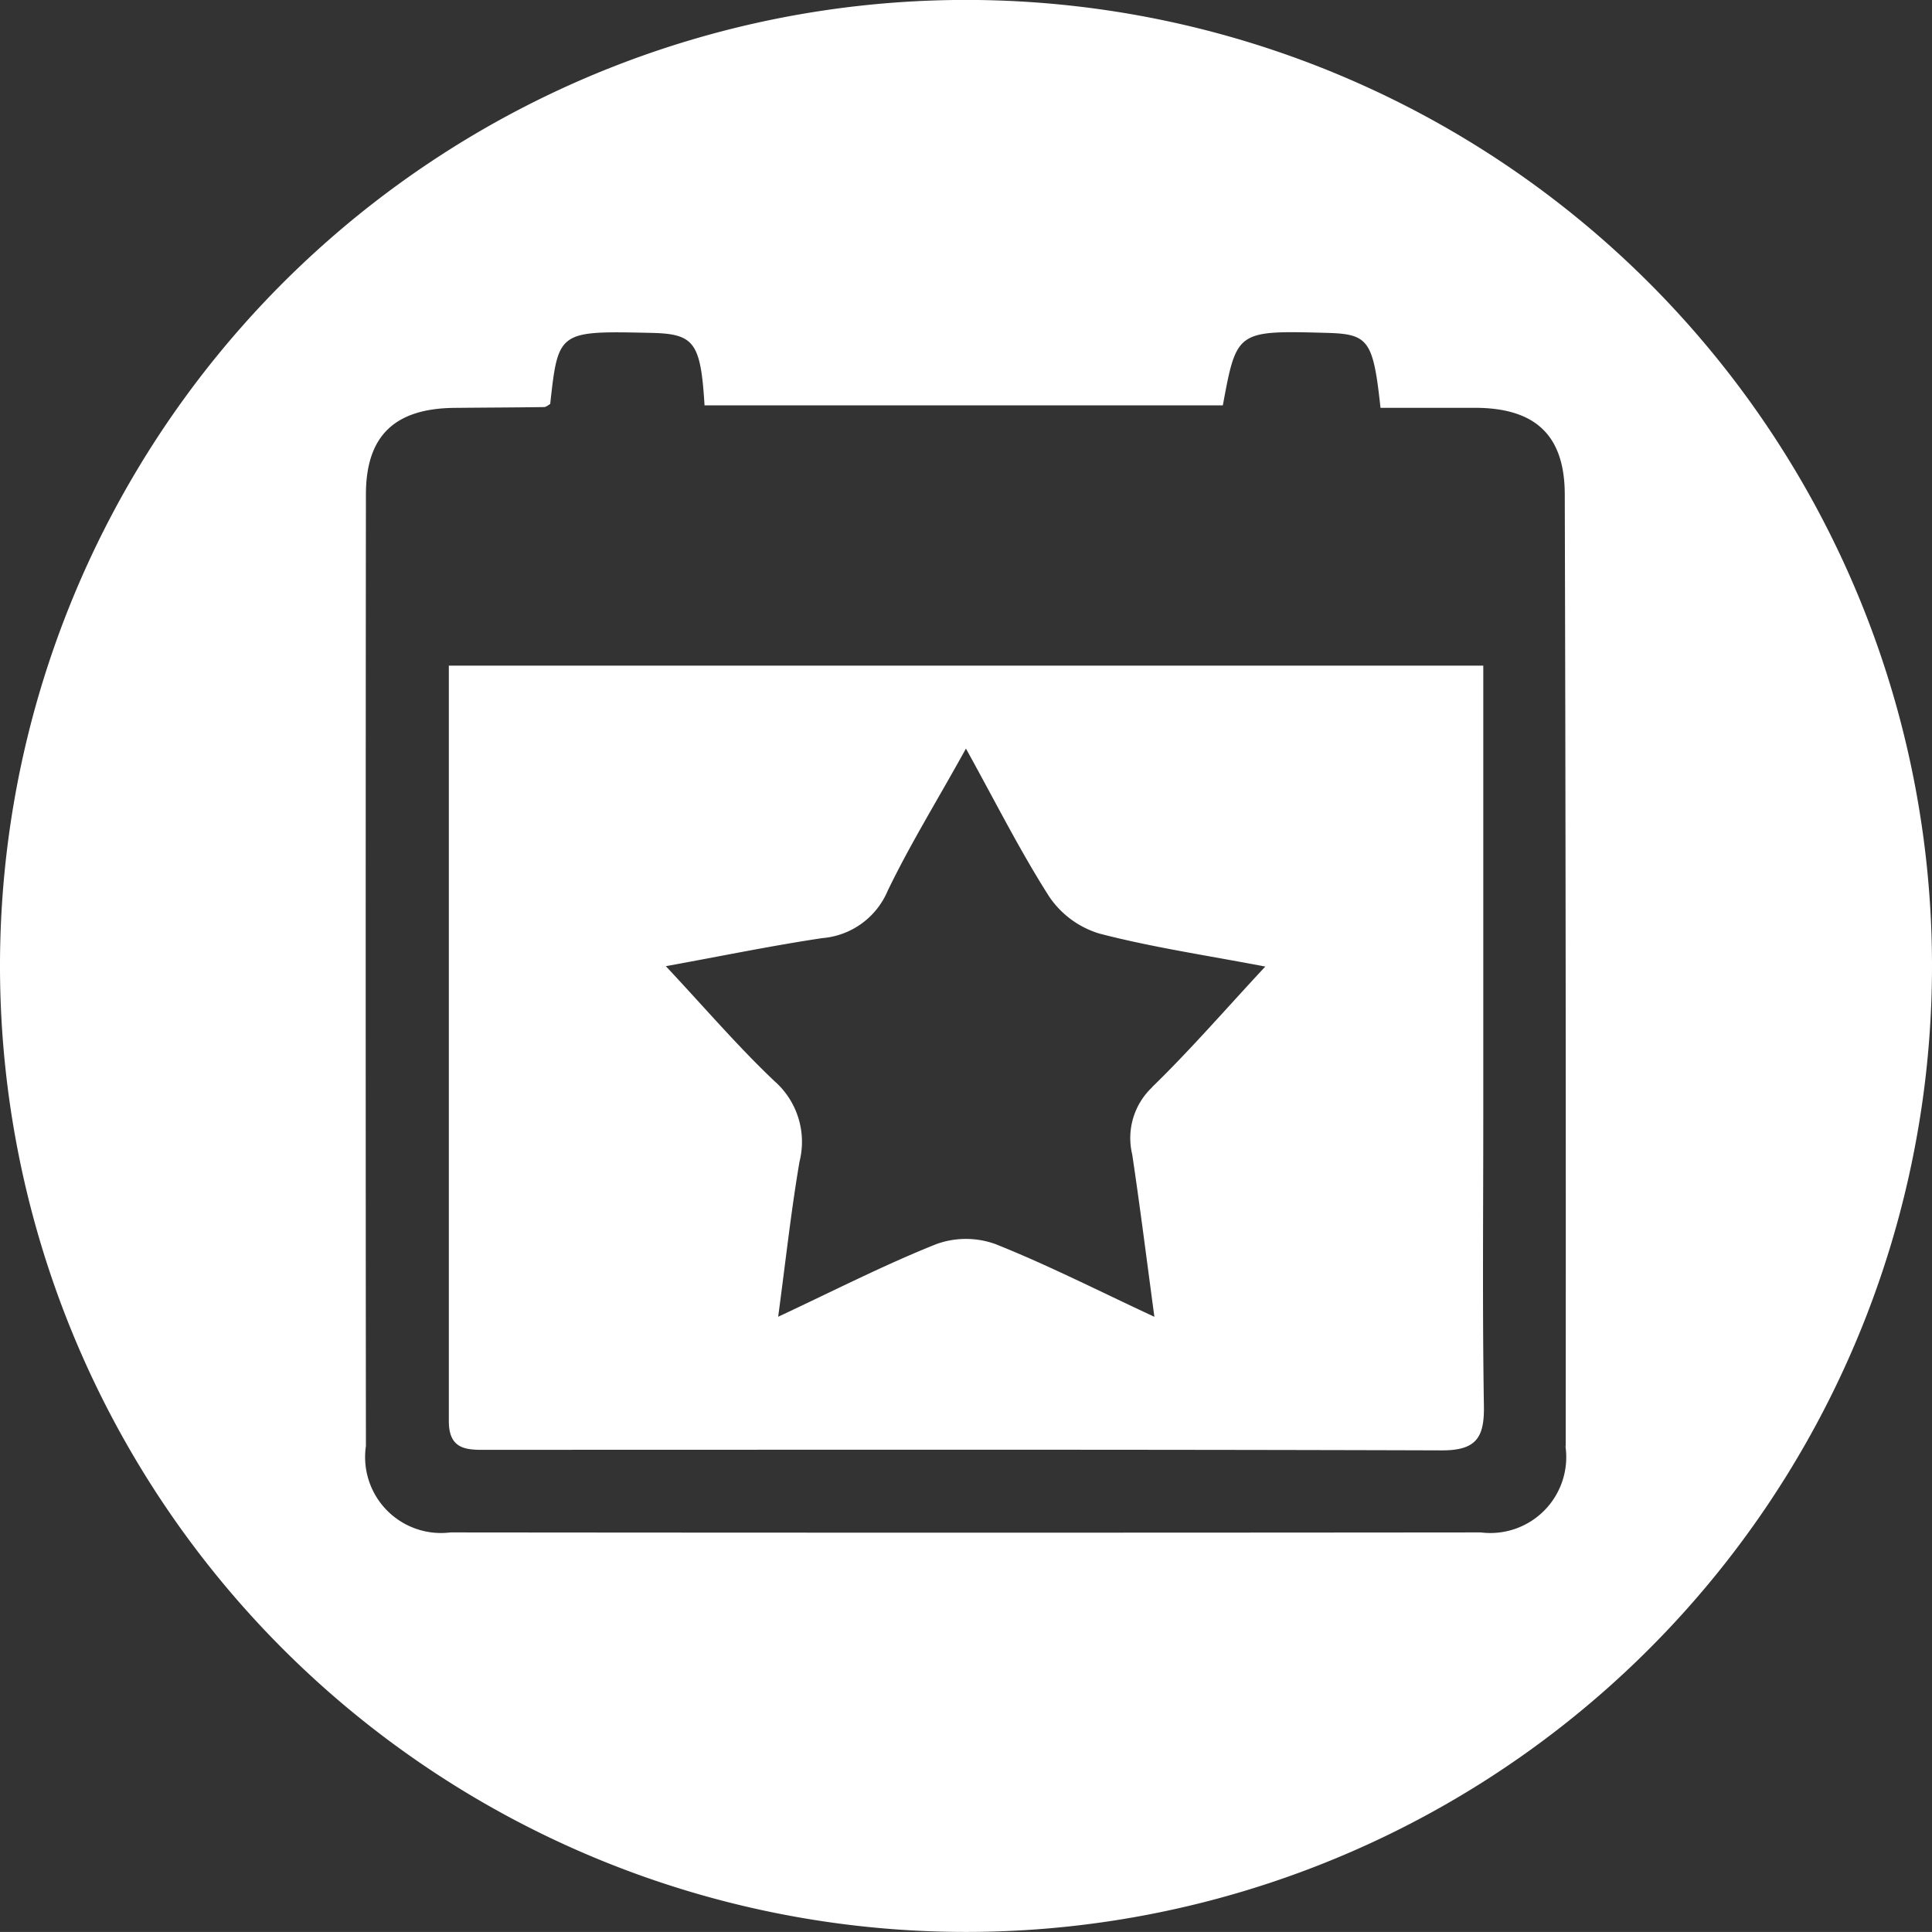 <svg xmlns="http://www.w3.org/2000/svg" width="30.94" height="30.939" viewBox="0 0 30.94 30.939"><rect x="0" y="0" width="30.94" height="30.939" fill="#333333" stroke="none"/><defs><style>.a{fill:#fff;}</style></defs><g transform="translate(-3711.5 -1314.479)"><path class="a" d="M3794.952,1420.953v-7.239h-16.566c0,4.063,0,8.083,0,12.1,0,.492.333.458.662.458,5.161,0,10.083-.007,15.245.009.548,0,.677-.208.669-.71C3794.937,1423.994,3794.952,1422.533,3794.952,1420.953Zm-5.3-.49a1.119,1.119,0,0,0-.322,1.079c.124.828.228,1.659.355,2.6-.914-.425-1.715-.834-2.547-1.165a1.392,1.392,0,0,0-.943,0c-.831.331-1.631.741-2.535,1.164.119-.884.206-1.689.342-2.485a1.293,1.293,0,0,0-.4-1.287c-.588-.557-1.117-1.176-1.741-1.842.911-.166,1.706-.33,2.509-.45a1.246,1.246,0,0,0,1.044-.758c.36-.746.8-1.456,1.253-2.277.476.86.867,1.641,1.335,2.373a1.487,1.487,0,0,0,.8.589c.84.219,1.7.346,2.659.529C3790.818,1419.224,3790.259,1419.87,3789.649,1420.463Z" transform="translate(-59.698 -88.575)"/><path class="a" d="M3726.97,1314.478a15.47,15.47,0,1,0,15.47,15.47A15.47,15.47,0,0,0,3726.97,1314.478Zm9.6,23.16a1.216,1.216,0,0,1-1.356,1.382q-8.249.008-16.5,0a1.216,1.216,0,0,1-1.354-1.384q-.007-7.619,0-15.238c0-.938.458-1.376,1.412-1.387.479-.005.96-.006,1.439-.013.035,0,.07-.032.1-.049.13-1.172.13-1.172,1.617-1.139.691.015.793.15.855,1.161h8.3c.222-1.2.222-1.2,1.671-1.161.662.019.737.118.854,1.2.507,0,1.022,0,1.538,0,.953.009,1.412.45,1.413,1.389Q3736.58,1330.018,3736.574,1337.638Z"/></g></svg>